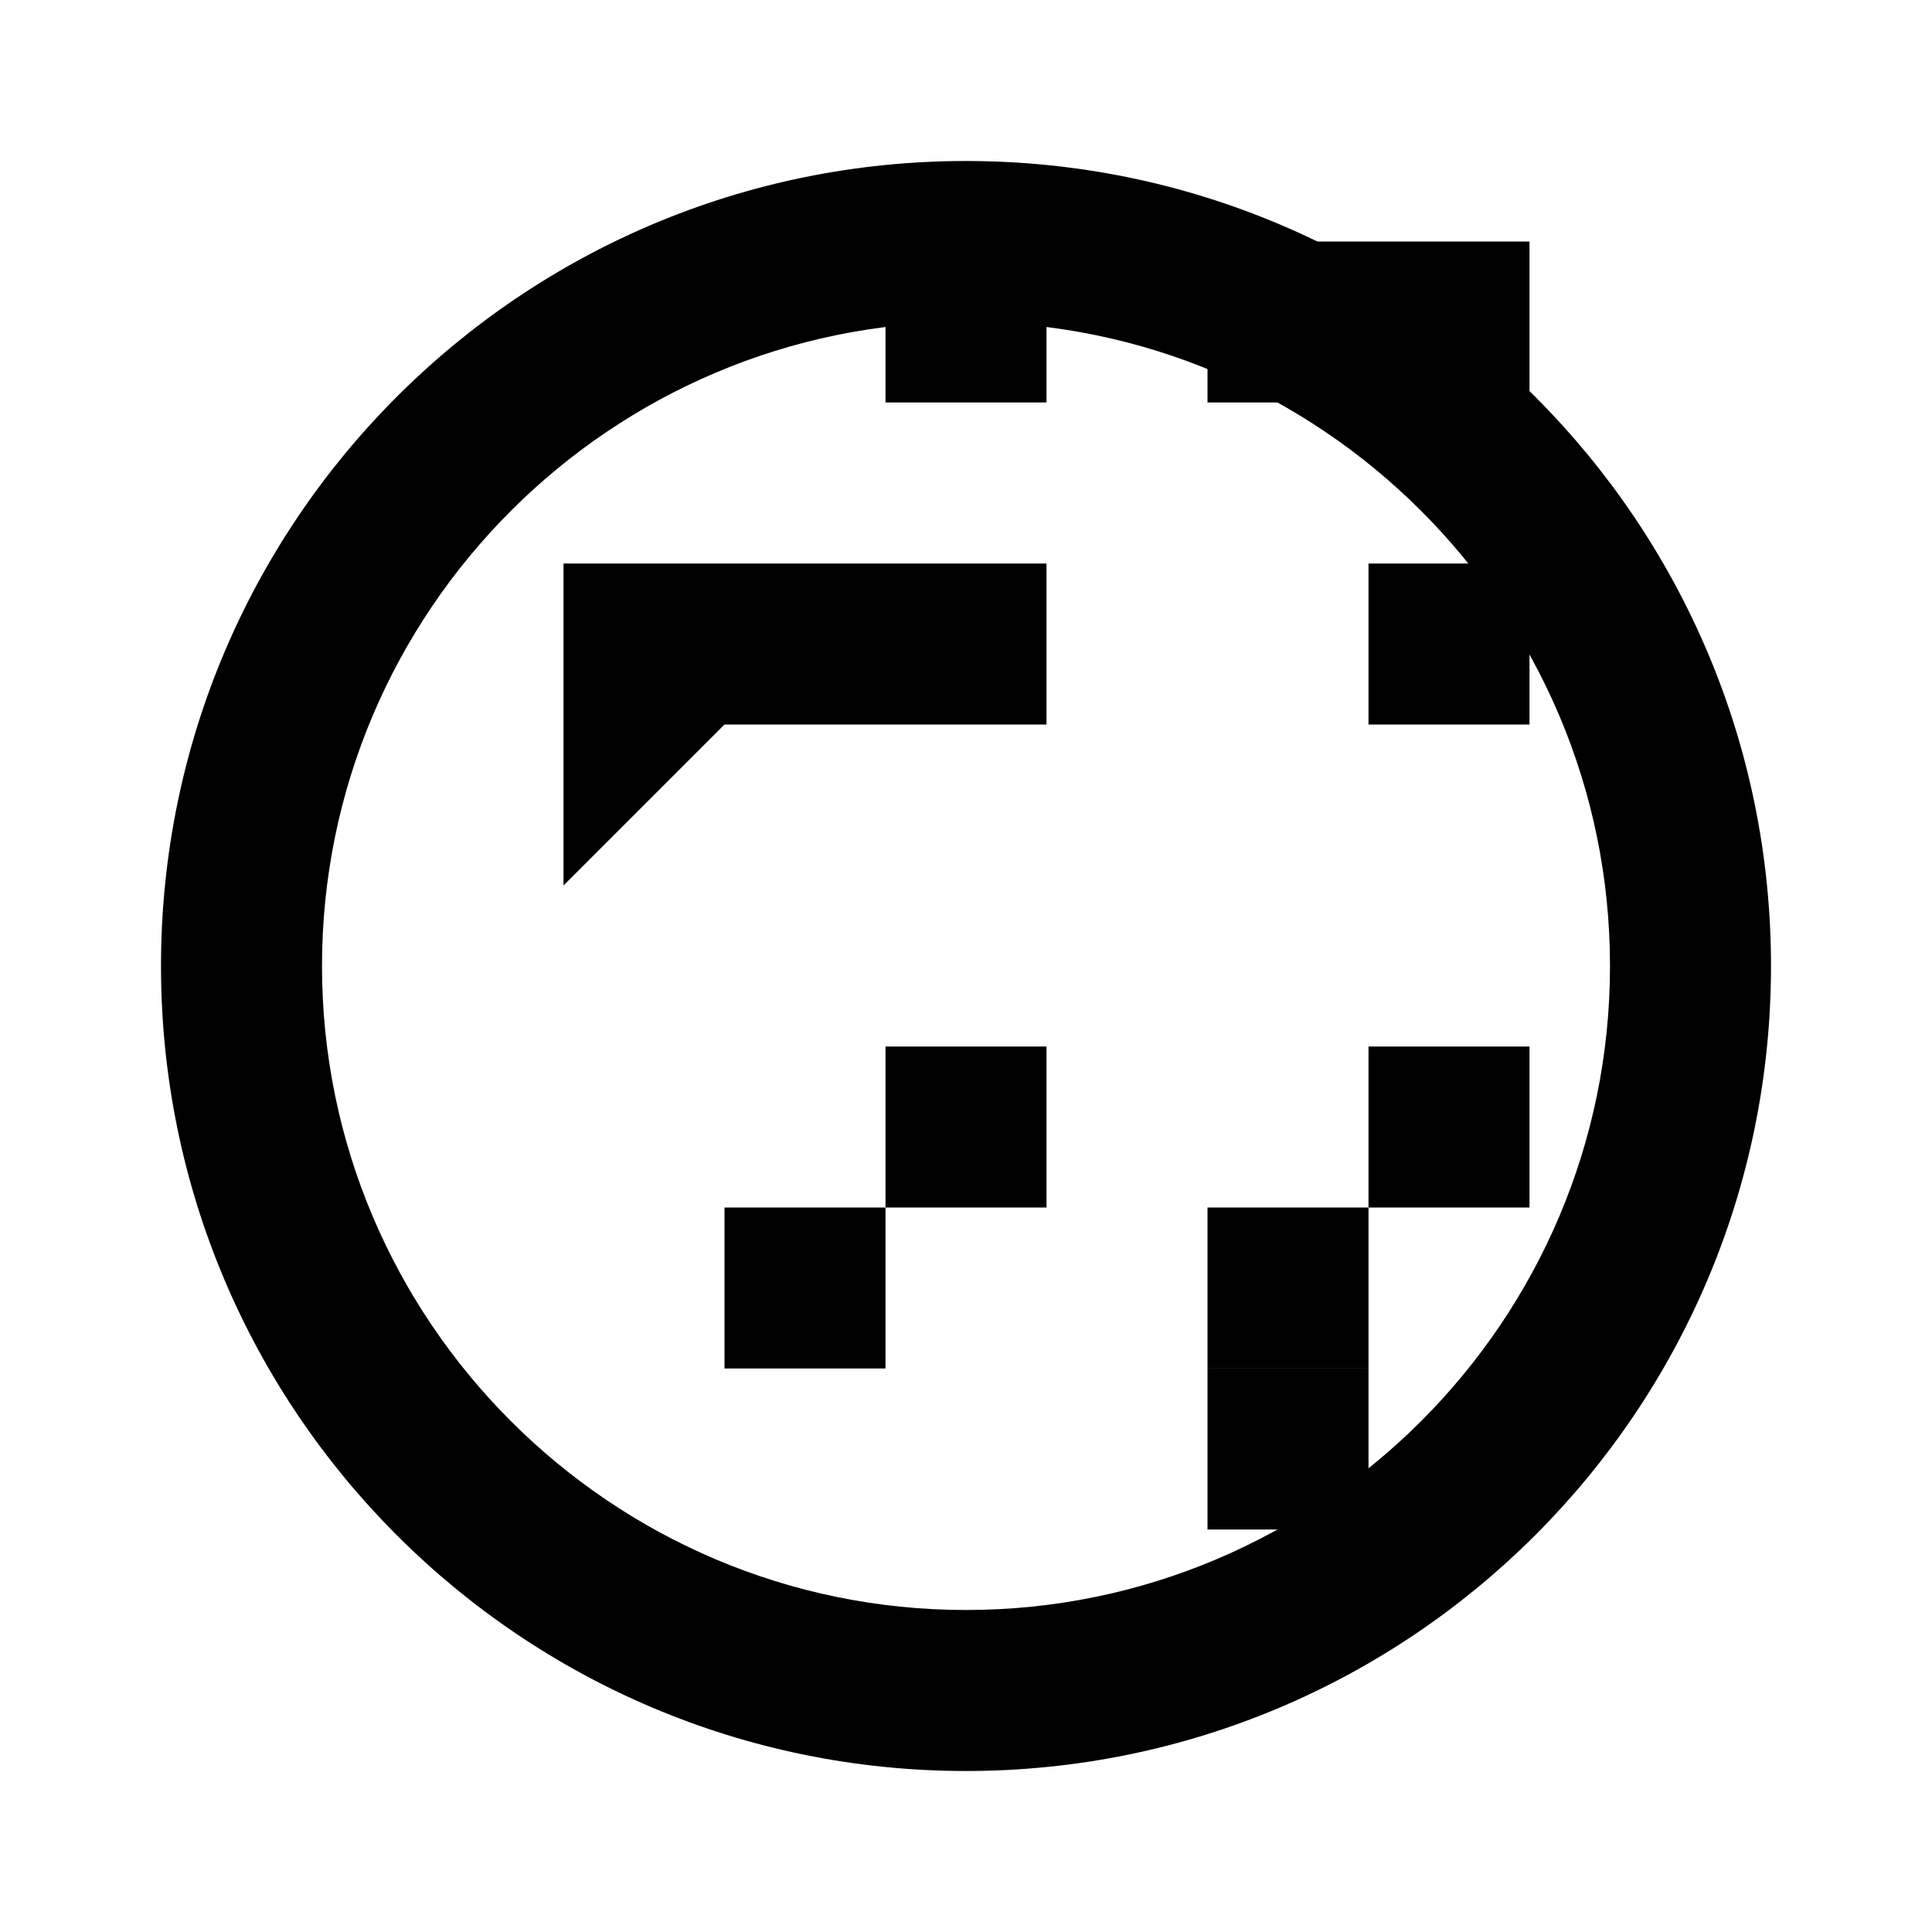 <svg xmlns="http://www.w3.org/2000/svg" class="icon icon-geysir" viewBox="0 0 24 24">
  <path d="M12 2C6.477 2 2 6.477 2 12c0 5.522 4.477 10 10 10s10-4.478 10-10c0-5.523-4.477-10-10-10zm0 18c-4.41 0-8-3.59-8-8s3.59-8 8-8 8 3.59 8 8-3.59 8-8 8z"/>
  <path d="M13 9h-2V7h2v2zm0-4h-2V3h2v2zm4 0h-2V3h4v2h-2zm2 4h-2V7h2v2zm-8 0H7V7h4v2zm6 10h-2v-2h2v2zm2-4h-2v-2h2v2zm-6 0h-2v-2h2v2zm-6-4H7V7h2v2zm10 6h-2v-2h2v2zm-6 0H9v-2h2v2z"/>
</svg>